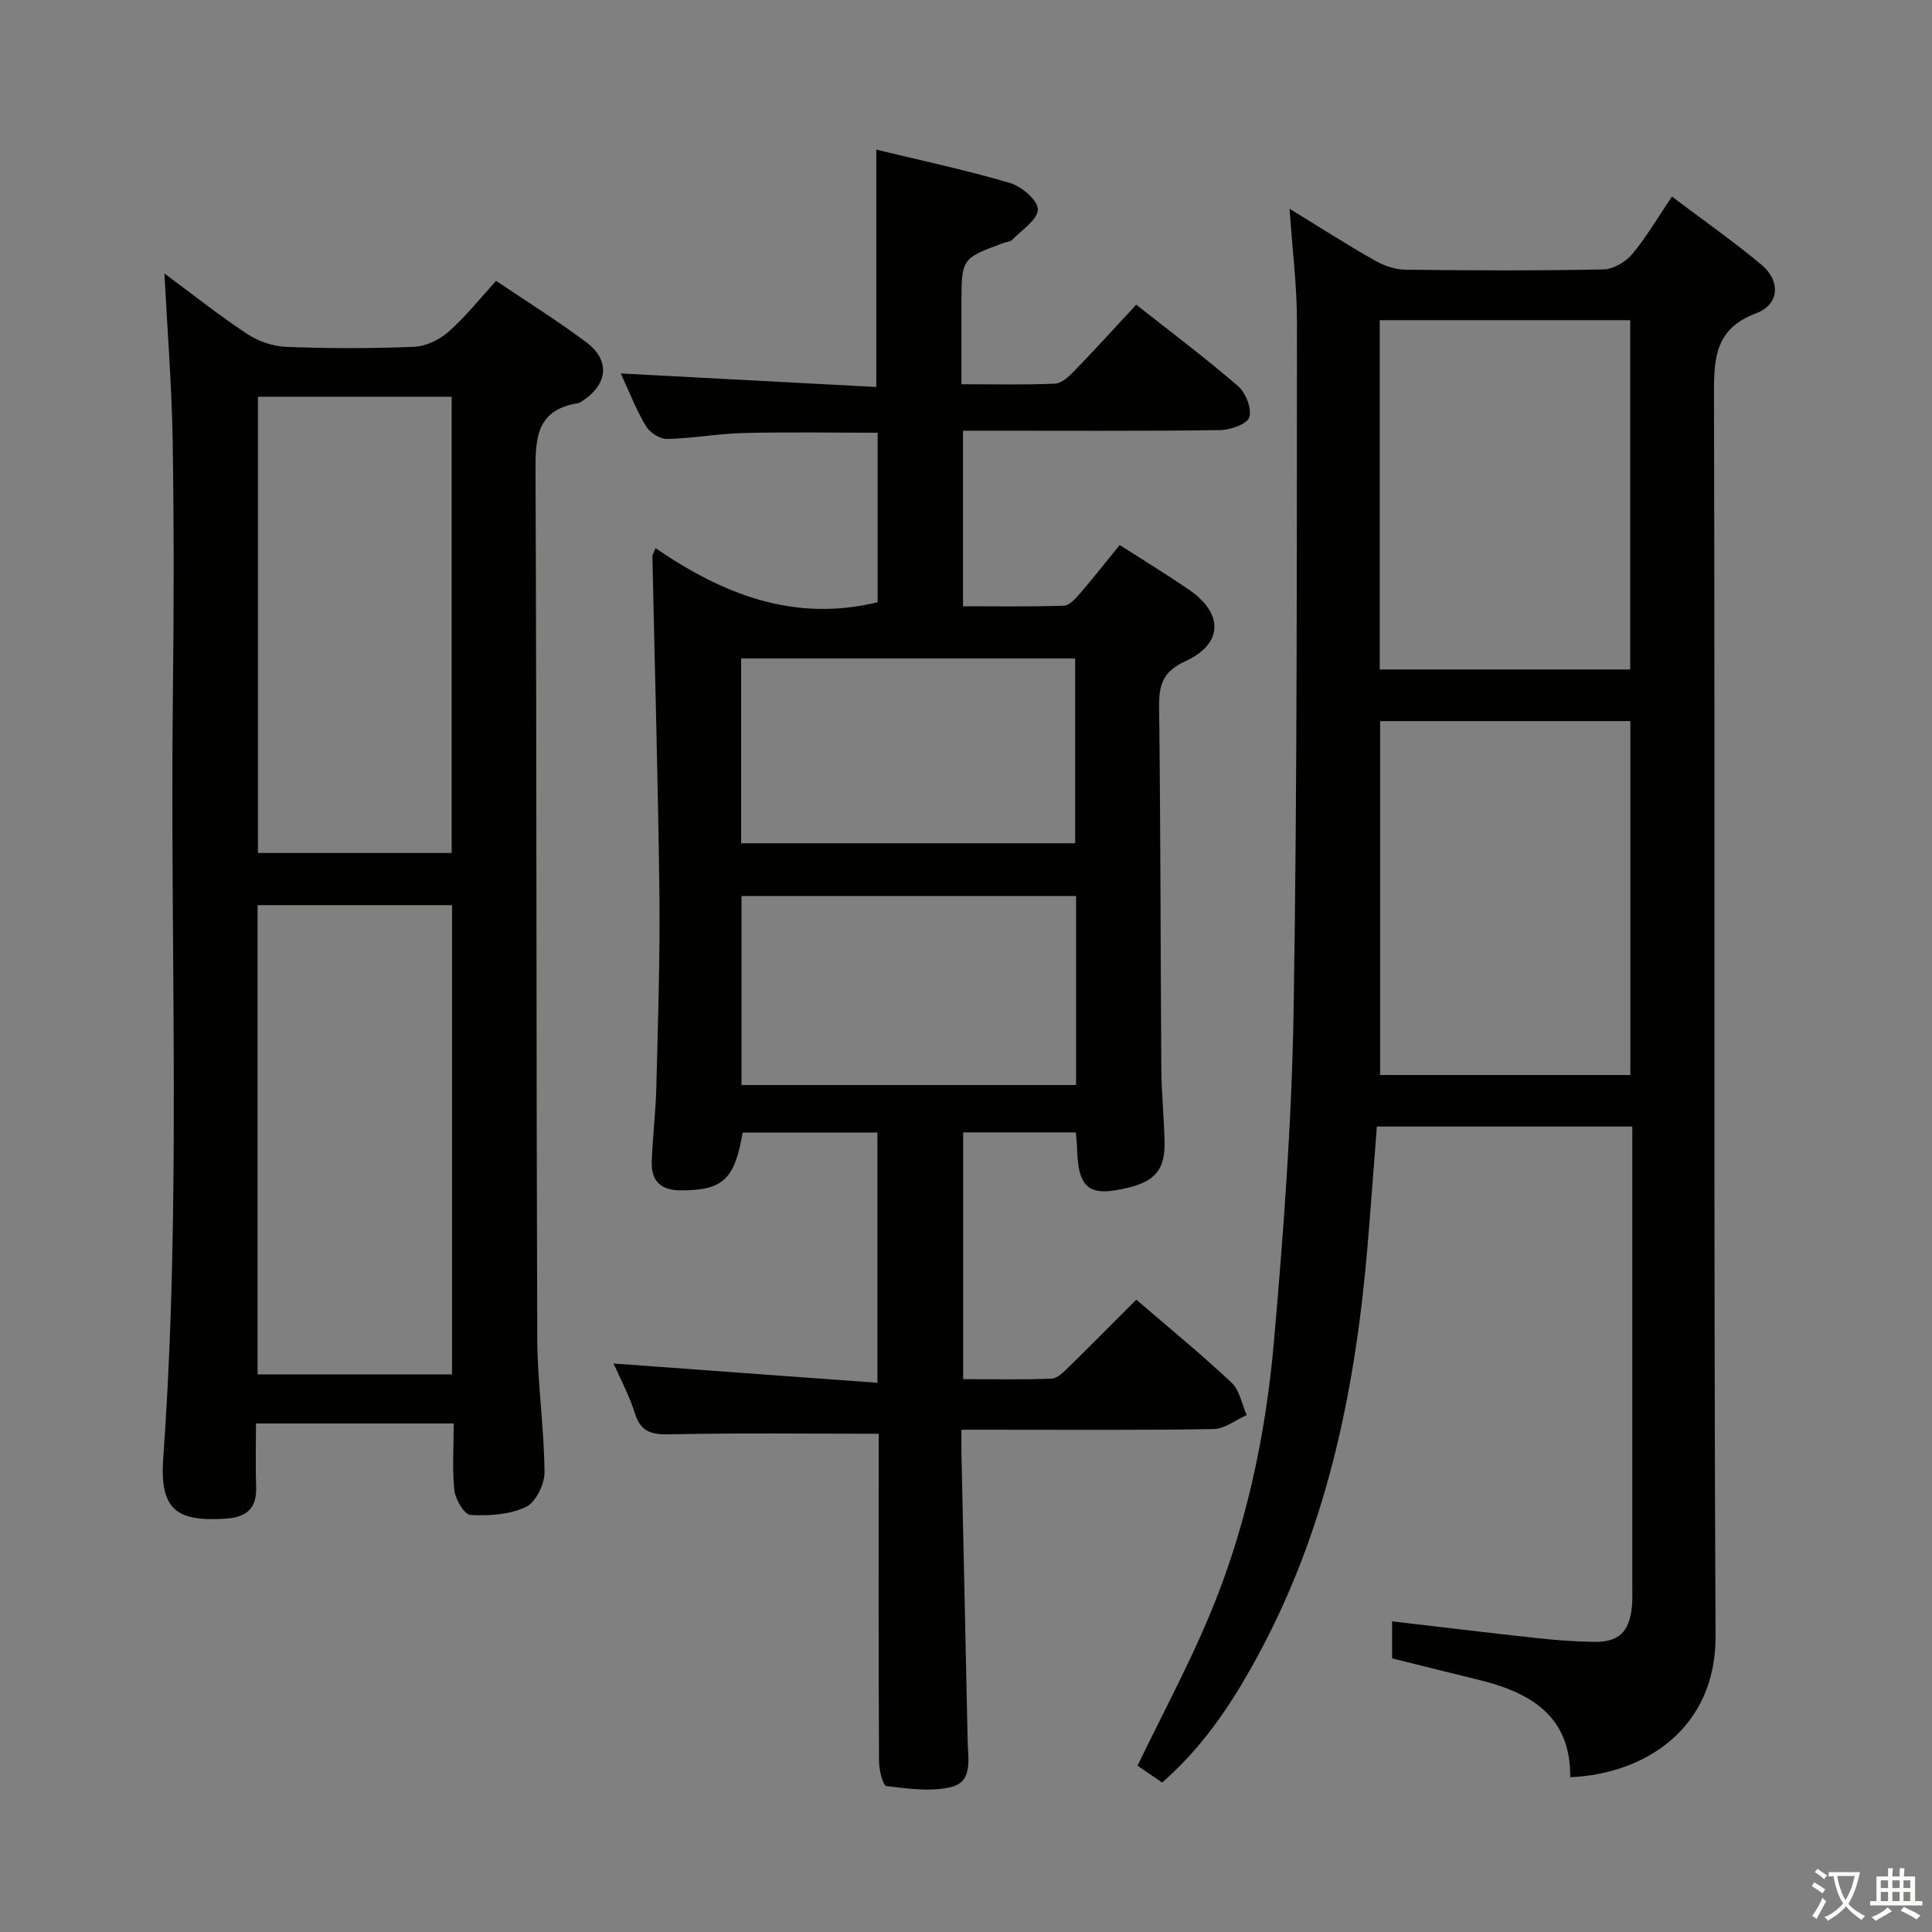 <svg enable-background="new 0 0 400 400" viewBox="0 0 400 400" xmlns="http://www.w3.org/2000/svg"><rect x="0" y="0" width="400" height="400" fill="#808080" stroke="none"/><path d="m377.9 391.2c-.2.3-.4.5-.6.8-.7-.6-1.4-1-2.2-1.5.2-.3.4-.5.5-.8.6.4 1.4.8 2.3 1.5zm-1.8 6.1c-.2-.2-.5-.4-.9-.6.4-.6.8-1.2 1.2-1.9s.7-1.3.9-1.9c.3.3.5.5.8.7-.7 1.3-1.4 2.6-2 3.7zm2.2-9c-.3.3-.5.5-.6.8-.6-.6-1.3-1.1-2-1.5.3-.3.5-.5.6-.7.6.5 1.3.9 2 1.4zm.3.2v-.9h2 4.5c-.3 1.3-.6 2.5-1 3.6s-.9 2.1-1.4 3c.4.5 1 1 1.6 1.4s1.2.8 1.9 1.1c-.3.2-.5.4-.8.8-.4-.3-1-.7-1.6-1.2s-1.2-1.1-1.6-1.6c-.5.6-1.1 1.1-1.7 1.6s-1.4.9-2.1 1.4c-.1-.3-.3-.5-.7-.8.6-.2 1.2-.5 1.9-1s1.4-1.1 2-1.8c-.5-.8-.9-1.6-1.2-2.5s-.6-2-.8-3.2c-.4.1-.7.1-1 .1zm2.5 2.7c.3 1 .7 1.7 1 2.2.3-.5.6-1.1 1-2s.6-1.9.9-3h-3.2-.4c.1.9.3 1.8.7 2.8z" fill="#fbfcfa"/><path d="m396.5 388.5v1.5 3.6h1.5v.9c-.4 0-1 0-1.7 0h-7.9c-.5 0-.9 0-1.2 0v-.9h1.3v-3.5c0-.7 0-1.2 0-1.6h2.4c0-.8 0-1.4 0-1.7h1c0 .3-.1.8-.1 1.7h1.5c0-.8 0-1.4 0-1.7h1c0 .3-.1.9-.1 1.7zm-8.2 9.2c-.2-.3-.5-.5-.8-.8.8-.3 1.4-.6 1.9-.9s1-.7 1.4-1.1c.3.3.6.5.9.8-1.6 1-2.8 1.6-3.4 2zm2.6-6.8v-1.6h-1.5v1.6zm0 2.7v-1.9h-1.5v1.9zm2.4-2.7v-1.6h-1.5v1.6zm0 2.7v-1.9h-1.5v1.9zm.2 2 .7-.8c.4.2.9.5 1.6.8s1.3.7 1.8 1c-.3.3-.5.5-.8.8-.4-.3-1.5-1-3.3-1.8zm2-4.7v-1.6h-1.4v1.6zm0 2.7v-1.9h-1.4v1.9z" fill="#fbfcfa"/><g fill="#010100"><path d="m181.93 296.84c-14.77 0-28.89-.19-43 .12-3.81.08-6.21-.29-7.48-4.34-1.17-3.74-3.07-7.25-4.42-10.32 18.14 1.32 36.23 2.65 54.63 3.99 0-18.06 0-34.8 0-51.81-9.5 0-18.73 0-27.9 0-1.66 9.8-4.15 11.96-12.77 11.97-4.28.01-6.2-2.01-6.05-6.04.2-5.14.82-10.27.95-15.42.33-13.31.78-26.63.63-39.94-.27-23.3-.96-46.59-1.45-69.88-.01-.29.22-.58.66-1.68 13.86 9.51 28.67 15.43 45.98 11.19 0-11.37 0-23 0-35.09-9.25 0-18.49-.16-27.72.06-5.3.13-10.59 1.12-15.89 1.23-1.48.03-3.58-1.33-4.37-2.66-2.01-3.37-3.44-7.08-5.21-10.9 18.08.96 35.54 1.88 52.91 2.8 0-17.02 0-32.78 0-49.14 9.2 2.23 18.56 4.22 27.7 6.91 2.39.7 5.77 3.61 5.75 5.47-.02 2.11-3.31 4.23-5.27 6.25-.41.43-1.22.47-1.85.7-8.7 3.2-8.7 3.2-8.7 12.81v16.43c6.79 0 13.09.16 19.37-.12 1.37-.06 2.88-1.48 3.98-2.61 4.27-4.41 8.4-8.96 12.84-13.74 7.2 5.69 14.35 11.05 21.1 16.88 1.58 1.37 2.87 4.68 2.29 6.44-.47 1.44-3.92 2.62-6.07 2.65-15.83.22-31.66.12-47.5.12-1.8 0-3.6 0-5.69 0v36.35c7 0 13.96.12 20.9-.12 1.16-.04 2.44-1.52 3.37-2.59 2.71-3.14 5.27-6.41 8.17-9.97 4.88 3.13 9.68 6.06 14.32 9.23 7.21 4.93 7.14 11.23-.73 14.83-4.72 2.16-5.48 4.95-5.43 9.52.31 24.99.29 49.99.46 74.98.04 4.98.56 9.96.67 14.95.13 5.68-1.88 8.14-7.37 9.51-8.3 2.06-10.54.33-10.75-8.27-.02-.96-.16-1.92-.26-3.14-7.81 0-15.39 0-23.32 0v51.09c6.08 0 12.2.14 18.31-.11 1.23-.05 2.54-1.41 3.57-2.42 4.63-4.52 9.18-9.14 13.97-13.93 6.74 5.81 13.43 11.28 19.71 17.17 1.68 1.57 2.13 4.45 3.15 6.73-2.29 1.01-4.56 2.85-6.86 2.89-15.33.26-30.66.14-46 .14-1.82 0-3.64 0-6.2 0 0 1.85-.03 3.44 0 5.03.43 19.81.88 39.62 1.28 59.42.07 3.58 1.14 8.36-3.28 9.49-4.25 1.08-9.04.37-13.53-.16-.73-.09-1.53-3.33-1.54-5.12-.11-20.83-.07-41.66-.07-62.5.01-1.82.01-3.63.01-5.33zm40.86-111.33c-23.31 0-46.2 0-69.27 0v39.13h69.27c0-13.09 0-25.88 0-39.13zm-69.35-10.92h69.16c0-13.04 0-25.73 0-38.26-23.27 0-46.14 0-69.16 0z"/><path d="m240.61 369.06c-1.87-1.28-3.62-2.48-5.1-3.5 4.99-10.32 10.24-20.12 14.57-30.32 7.79-18.32 11.94-37.69 13.67-57.41 2-22.85 3.71-45.78 4.08-68.69.77-47.46.64-94.94.69-142.41.01-7.57-.96-15.14-1.53-23.51 6.28 3.85 11.84 7.41 17.57 10.67 1.92 1.09 4.28 1.93 6.45 1.95 13.66.17 27.33.22 40.99-.06 2.04-.04 4.58-1.55 5.94-3.18 2.95-3.53 5.29-7.56 8.22-11.9 6.44 4.86 12.69 9.24 18.53 14.11 4.02 3.36 3.71 8.25-1.07 10.04-8.25 3.09-8.78 8.83-8.76 16.37.23 85.82-.1 171.65.33 257.47.1 19.19-14.65 28.62-30.1 29.26.16-12.59-8.14-17.51-18.83-20.13-5.94-1.45-11.87-2.94-18.04-4.47 0-2.41 0-4.82 0-7.67 10.17 1.19 20.02 2.39 29.89 3.46 3.96.43 7.95.74 11.94.79 5.06.07 7.23-2.01 7.8-7.06.15-1.32.1-2.66.1-4 0-30.16 0-60.33 0-90.49 0-1.62 0-3.25 0-5.14-17.74 0-35 0-52.89 0-.63 8.16-1.22 16.37-1.91 24.58-2.44 29.01-8.06 57.19-21.81 83.26-5.41 10.25-11.52 19.91-20.73 27.98zm96.94-146.49c0-24.84 0-49.08 0-73.27-17.47 0-34.56 0-51.81 0v73.27zm-51.89-83.96h51.86c0-24.4 0-48.41 0-72.32-17.48 0-34.55 0-51.86 0z"/><path d="m93.94 294.71c-13.99 0-27.24 0-40.94 0 0 4.59-.12 8.89.03 13.18.16 4.47-2.06 6.24-6.27 6.53-10.62.71-13.71-2.13-12.95-12.79 3.76-52.4 1.37-104.88 1.98-157.31.21-17.66.24-35.33-.04-52.98-.18-11.28-1.08-22.55-1.71-34.72 5.98 4.43 11.39 8.73 17.13 12.52 2.31 1.52 5.36 2.58 8.11 2.68 8.82.33 17.67.35 26.48-.02 2.46-.1 5.27-1.49 7.16-3.16 3.47-3.05 6.37-6.75 9.8-10.49 6.35 4.29 12.7 8.24 18.66 12.71 5 3.74 4.49 8.66-.76 12.13-.28.18-.57.42-.88.47-9.12 1.42-8.89 7.88-8.86 15.06.24 59.48.14 118.96.35 178.44.03 9.29 1.42 18.56 1.51 27.85.02 2.48-1.83 6.25-3.87 7.2-3.38 1.59-7.62 1.85-11.45 1.65-1.25-.06-3.13-3.19-3.34-5.07-.48-4.43-.14-8.95-.14-13.88zm-.35-10.16c0-32.59 0-64.91 0-97.15-13.71 0-27.07 0-40.26 0v97.15zm-40.19-202.41v94.46h40.11c0-31.69 0-63.05 0-94.46-13.54 0-26.68 0-40.11 0z"/></g></svg>